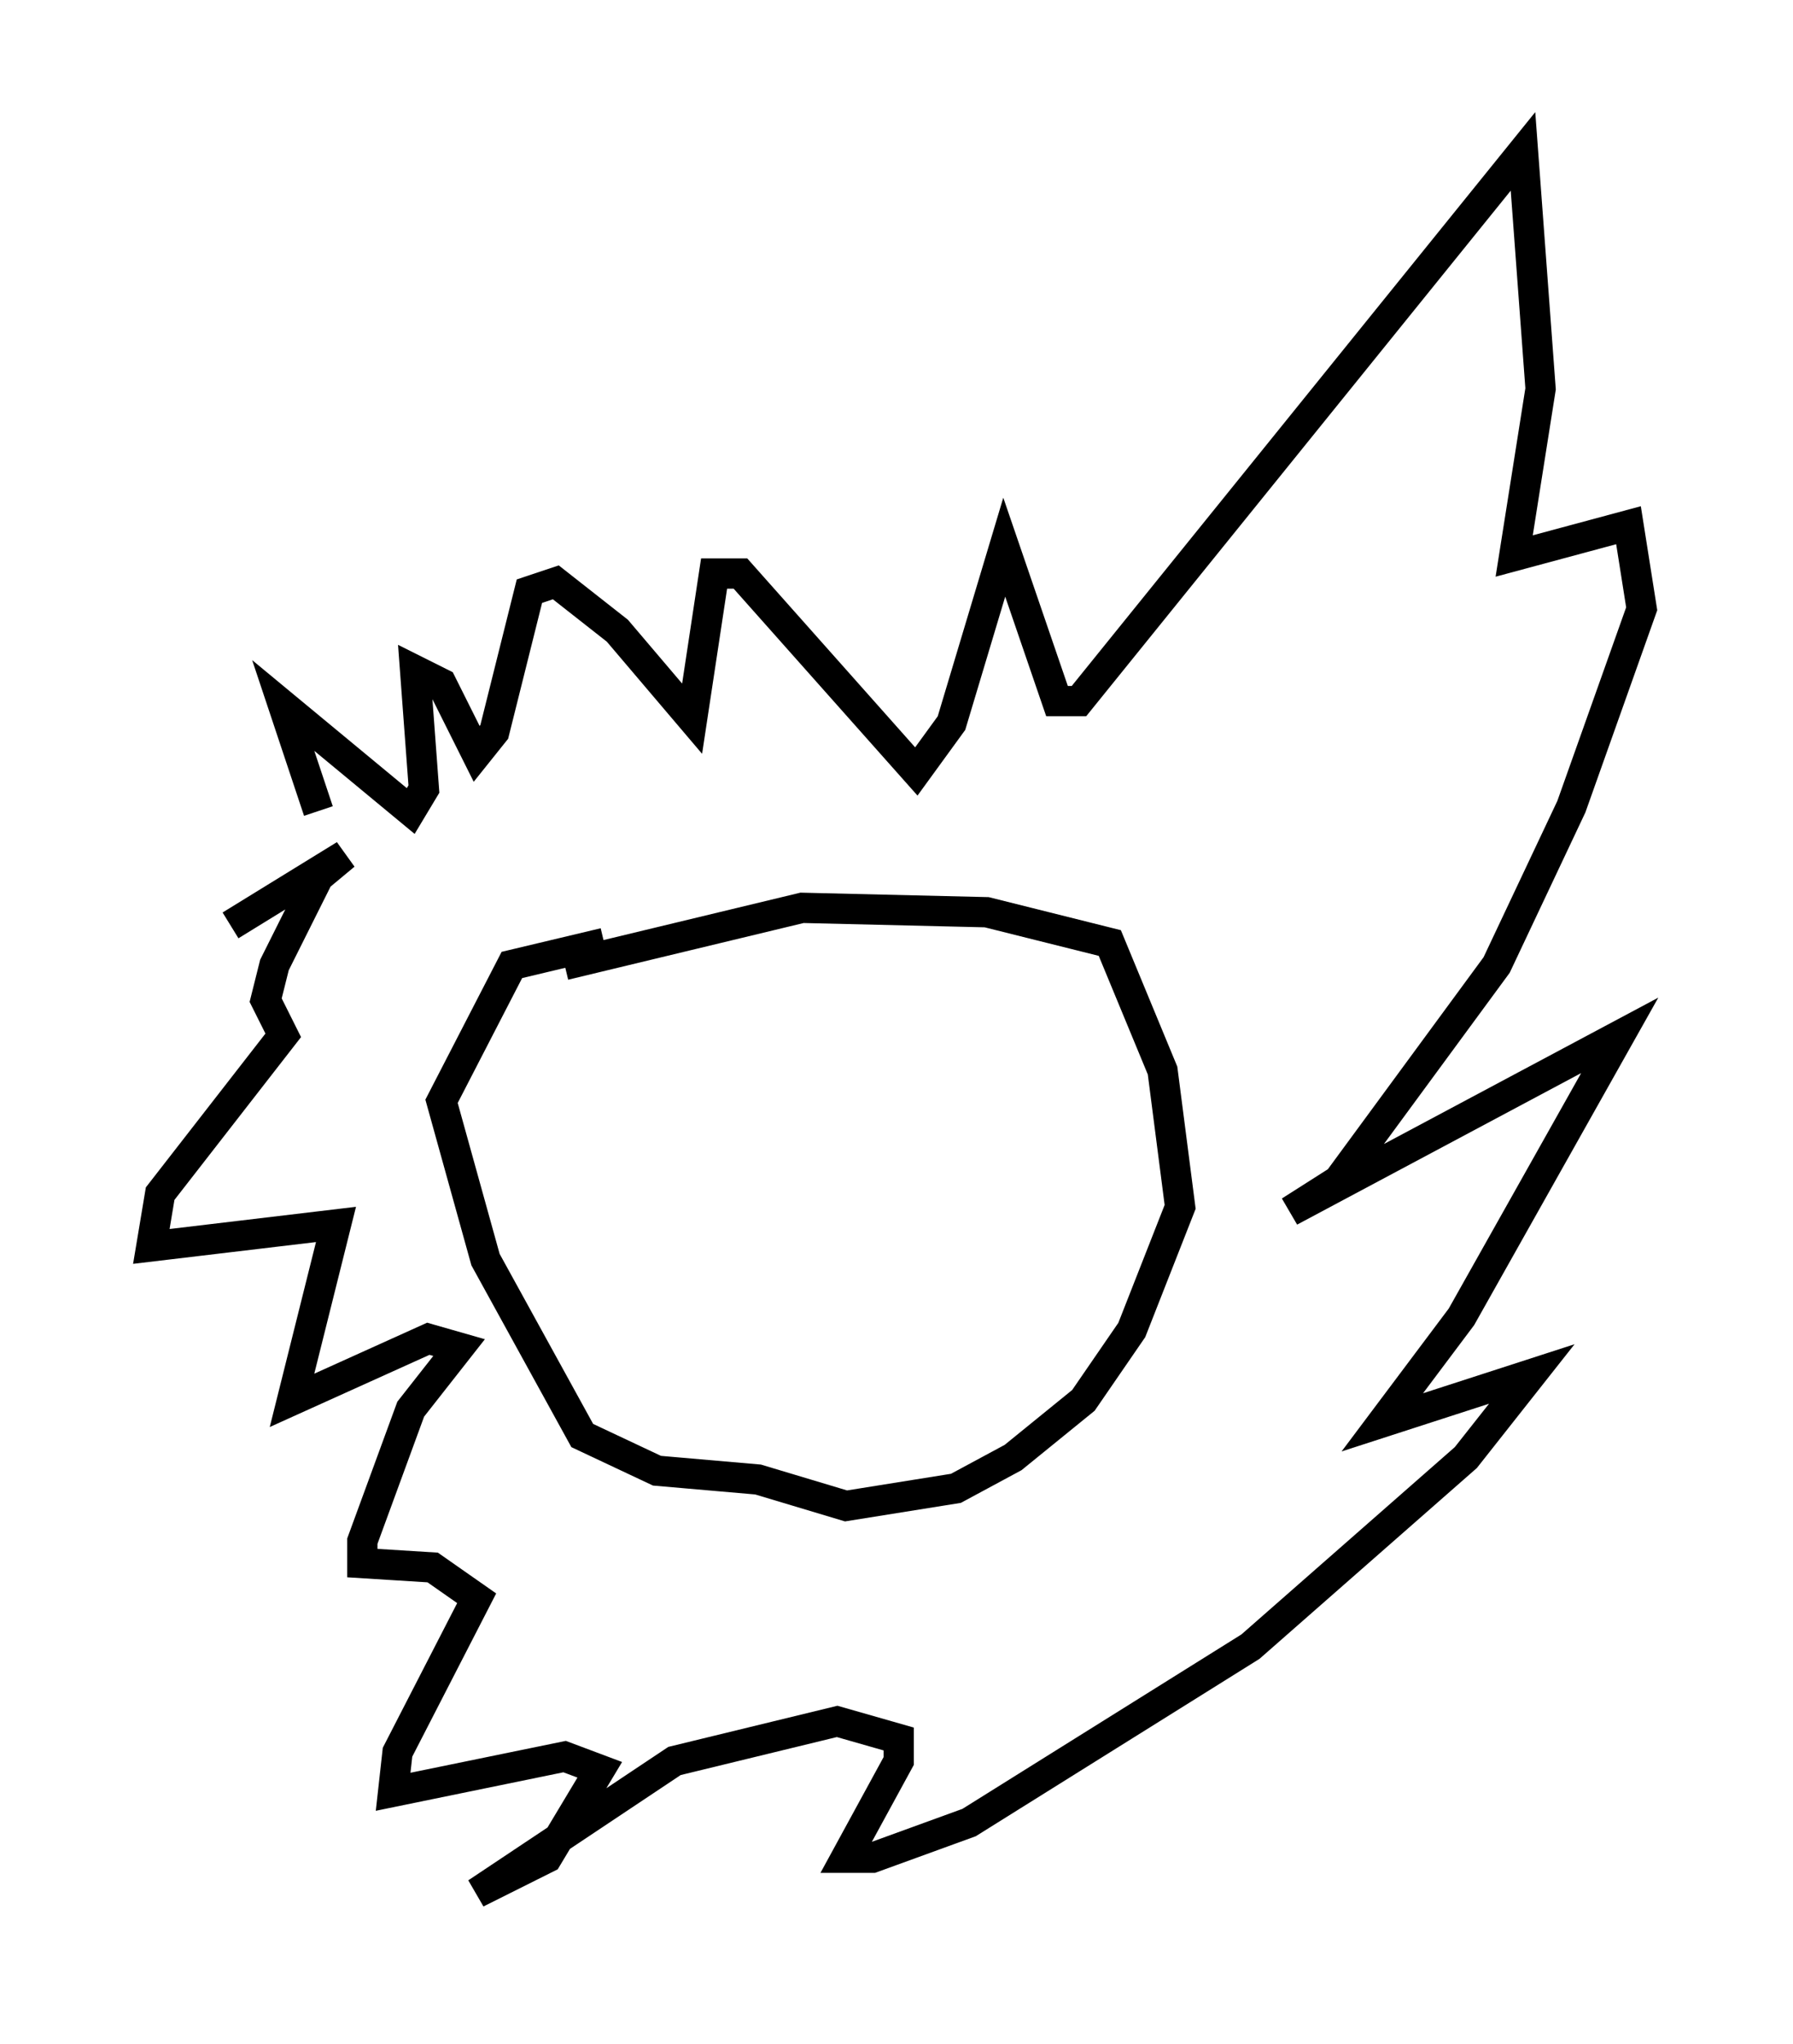 <?xml version="1.0" encoding="utf-8" ?>
<svg baseProfile="full" height="67.519" version="1.1" width="59.24" xmlns="http://www.w3.org/2000/svg" xmlns:ev="http://www.w3.org/2001/xml-events" xmlns:xlink="http://www.w3.org/1999/xlink"><defs /><rect fill="white" height="67.519" width="59.24" x="0" y="0" /><path d="M12.408, 29.983 m-1.888, -3.196 l-1.162, -3.486 4.212, 3.486 l0.436, -0.726 -0.291, -3.922 l0.872, 0.436 1.162, 2.324 l0.581, -0.726 1.162, -4.648 l0.872, -0.291 2.034, 1.598 l2.469, 2.905 0.726, -4.793 l0.872, 0.0 5.81, 6.536 l1.162, -1.598 1.743, -5.81 l1.743, 5.084 0.726, 0.0 l14.67, -18.156 0.581, 7.844 l-0.872, 5.52 3.777, -1.017 l0.436, 2.76 -2.324, 6.536 l-2.469, 5.229 -5.229, 7.117 l-1.598, 1.017 10.894, -5.81 l-5.229, 9.296 -2.615, 3.486 l4.939, -1.598 -2.179, 2.76 l-7.117, 6.246 -9.296, 5.81 l-3.196, 1.162 -0.872, 0.0 l1.743, -3.196 0.0, -0.726 l-2.034, -0.581 -5.374, 1.307 l-6.536, 4.358 2.324, -1.162 l1.743, -2.905 -1.162, -0.436 l-5.665, 1.162 0.145, -1.307 l2.615, -5.084 -1.453, -1.017 l-2.324, -0.145 0.0, -0.726 l1.598, -4.358 1.598, -2.034 l-1.017, -0.291 -4.503, 2.034 l1.453, -5.81 -6.101, 0.726 l0.291, -1.743 4.067, -5.229 l-0.581, -1.162 0.291, -1.162 l1.453, -2.905 0.872, -0.726 l-3.777, 2.324 m12.346, 0.581 l-3.05, 0.726 -2.324, 4.503 l1.453, 5.229 3.196, 5.81 l2.469, 1.162 3.341, 0.291 l2.905, 0.872 3.631, -0.581 l1.888, -1.017 2.324, -1.888 l1.598, -2.324 1.598, -4.067 l-0.581, -4.503 -1.743, -4.212 l-4.067, -1.017 -6.101, -0.145 l-7.844, 1.888 " fill="none" stroke="black" stroke-width="1" /></svg>